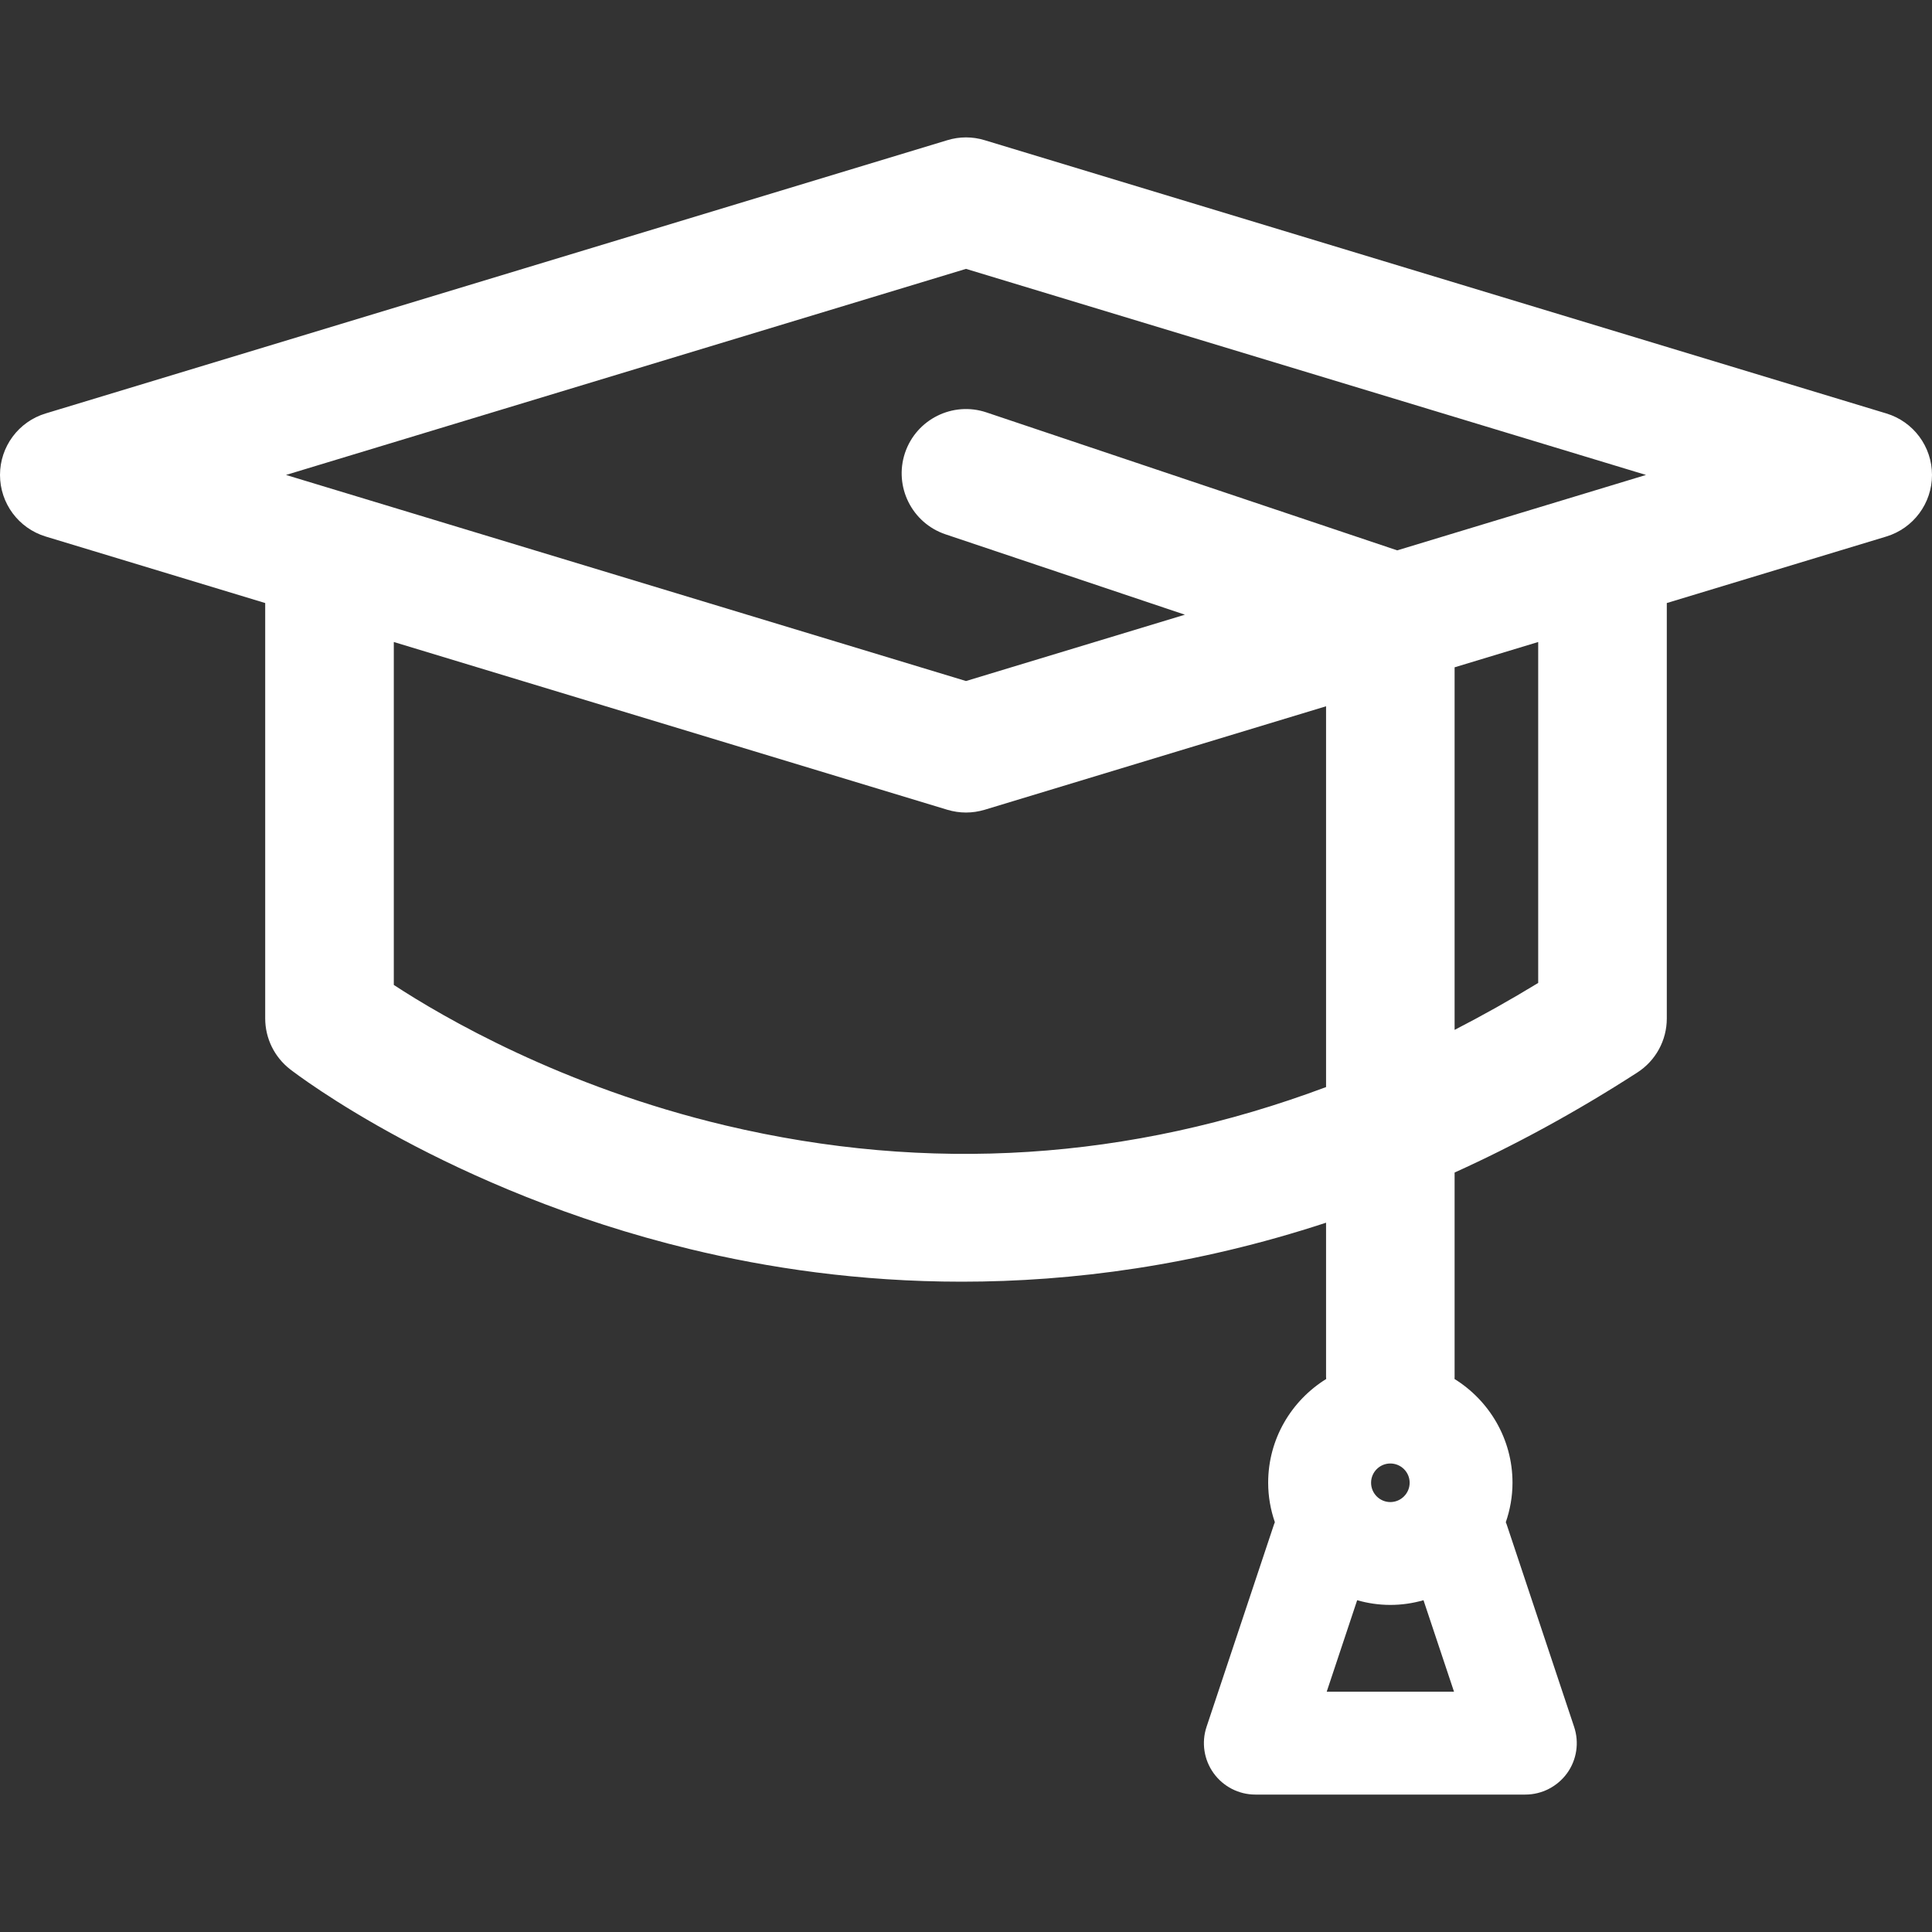 <svg width="30" height="30" viewBox="0 0 30 30" fill="none" xmlns="http://www.w3.org/2000/svg">
<rect x="0" y="0" width="30" height="30" fill="#333333" stroke="none"/>
<g clip-path="url(#clip0_143_3526)">
<path d="M0.709 6.42L14.71 2.177C14.899 2.119 15.101 2.119 15.29 2.177L29.291 6.42C29.712 6.547 30 6.935 30 7.375C30 7.815 29.712 8.203 29.291 8.331L25.882 9.364V15.815C25.882 16.154 25.71 16.47 25.424 16.654C24.463 17.274 23.515 17.787 22.587 18.207V21.377C22.587 21.389 22.586 21.401 22.586 21.413C23.125 21.748 23.486 22.344 23.486 23.024C23.486 23.239 23.448 23.445 23.382 23.637C23.387 23.648 23.391 23.659 23.395 23.67L24.443 26.815C24.524 27.058 24.484 27.326 24.334 27.534C24.183 27.742 23.942 27.866 23.686 27.866H19.492C19.236 27.866 18.995 27.742 18.845 27.534C18.695 27.326 18.654 27.058 18.735 26.815L19.783 23.67C19.787 23.659 19.792 23.648 19.796 23.637C19.73 23.445 19.692 23.239 19.692 23.024C19.692 22.344 20.053 21.748 20.593 21.413C20.592 21.401 20.591 21.389 20.591 21.377V18.986C18.557 19.654 16.647 19.902 14.934 19.902C13.339 19.902 11.913 19.687 10.714 19.396C6.958 18.486 4.602 16.679 4.504 16.603C4.261 16.414 4.118 16.123 4.118 15.814V9.364L0.709 8.331C0.288 8.203 -3.8147e-06 7.815 -3.8147e-06 7.375C-3.8147e-06 6.935 0.288 6.547 0.709 6.42ZM22.587 15.992C23.022 15.768 23.454 15.526 23.885 15.263V9.969L22.587 10.362V15.992ZM22.578 26.269L22.104 24.848C21.94 24.895 21.768 24.921 21.589 24.921C21.41 24.921 21.238 24.895 21.074 24.848L20.601 26.269H22.578ZM21.889 23.024C21.889 22.859 21.754 22.725 21.589 22.725C21.424 22.725 21.29 22.859 21.29 23.024C21.29 23.189 21.424 23.324 21.589 23.324C21.754 23.324 21.889 23.189 21.889 23.024ZM6.115 15.294C6.879 15.794 8.727 16.874 11.266 17.476C14.42 18.223 17.543 18.021 20.591 16.88V10.967L15.29 12.574C15.195 12.602 15.098 12.617 15 12.617C14.902 12.617 14.805 12.602 14.71 12.574L6.115 9.969V15.294ZM15 10.575L18.399 9.545L14.682 8.297C14.159 8.121 13.878 7.555 14.053 7.032C14.229 6.51 14.795 6.228 15.318 6.404L21.696 8.546L25.559 7.375L15 4.175L4.441 7.375L15 10.575Z" fill="white"/>
</g>
<defs>
<clipPath id="clip0_143_3526">
<rect width="30" height="30" fill="white" transform="matrix(-1 0 0 1 30 0)"/>
</clipPath>
</defs>
</svg>
